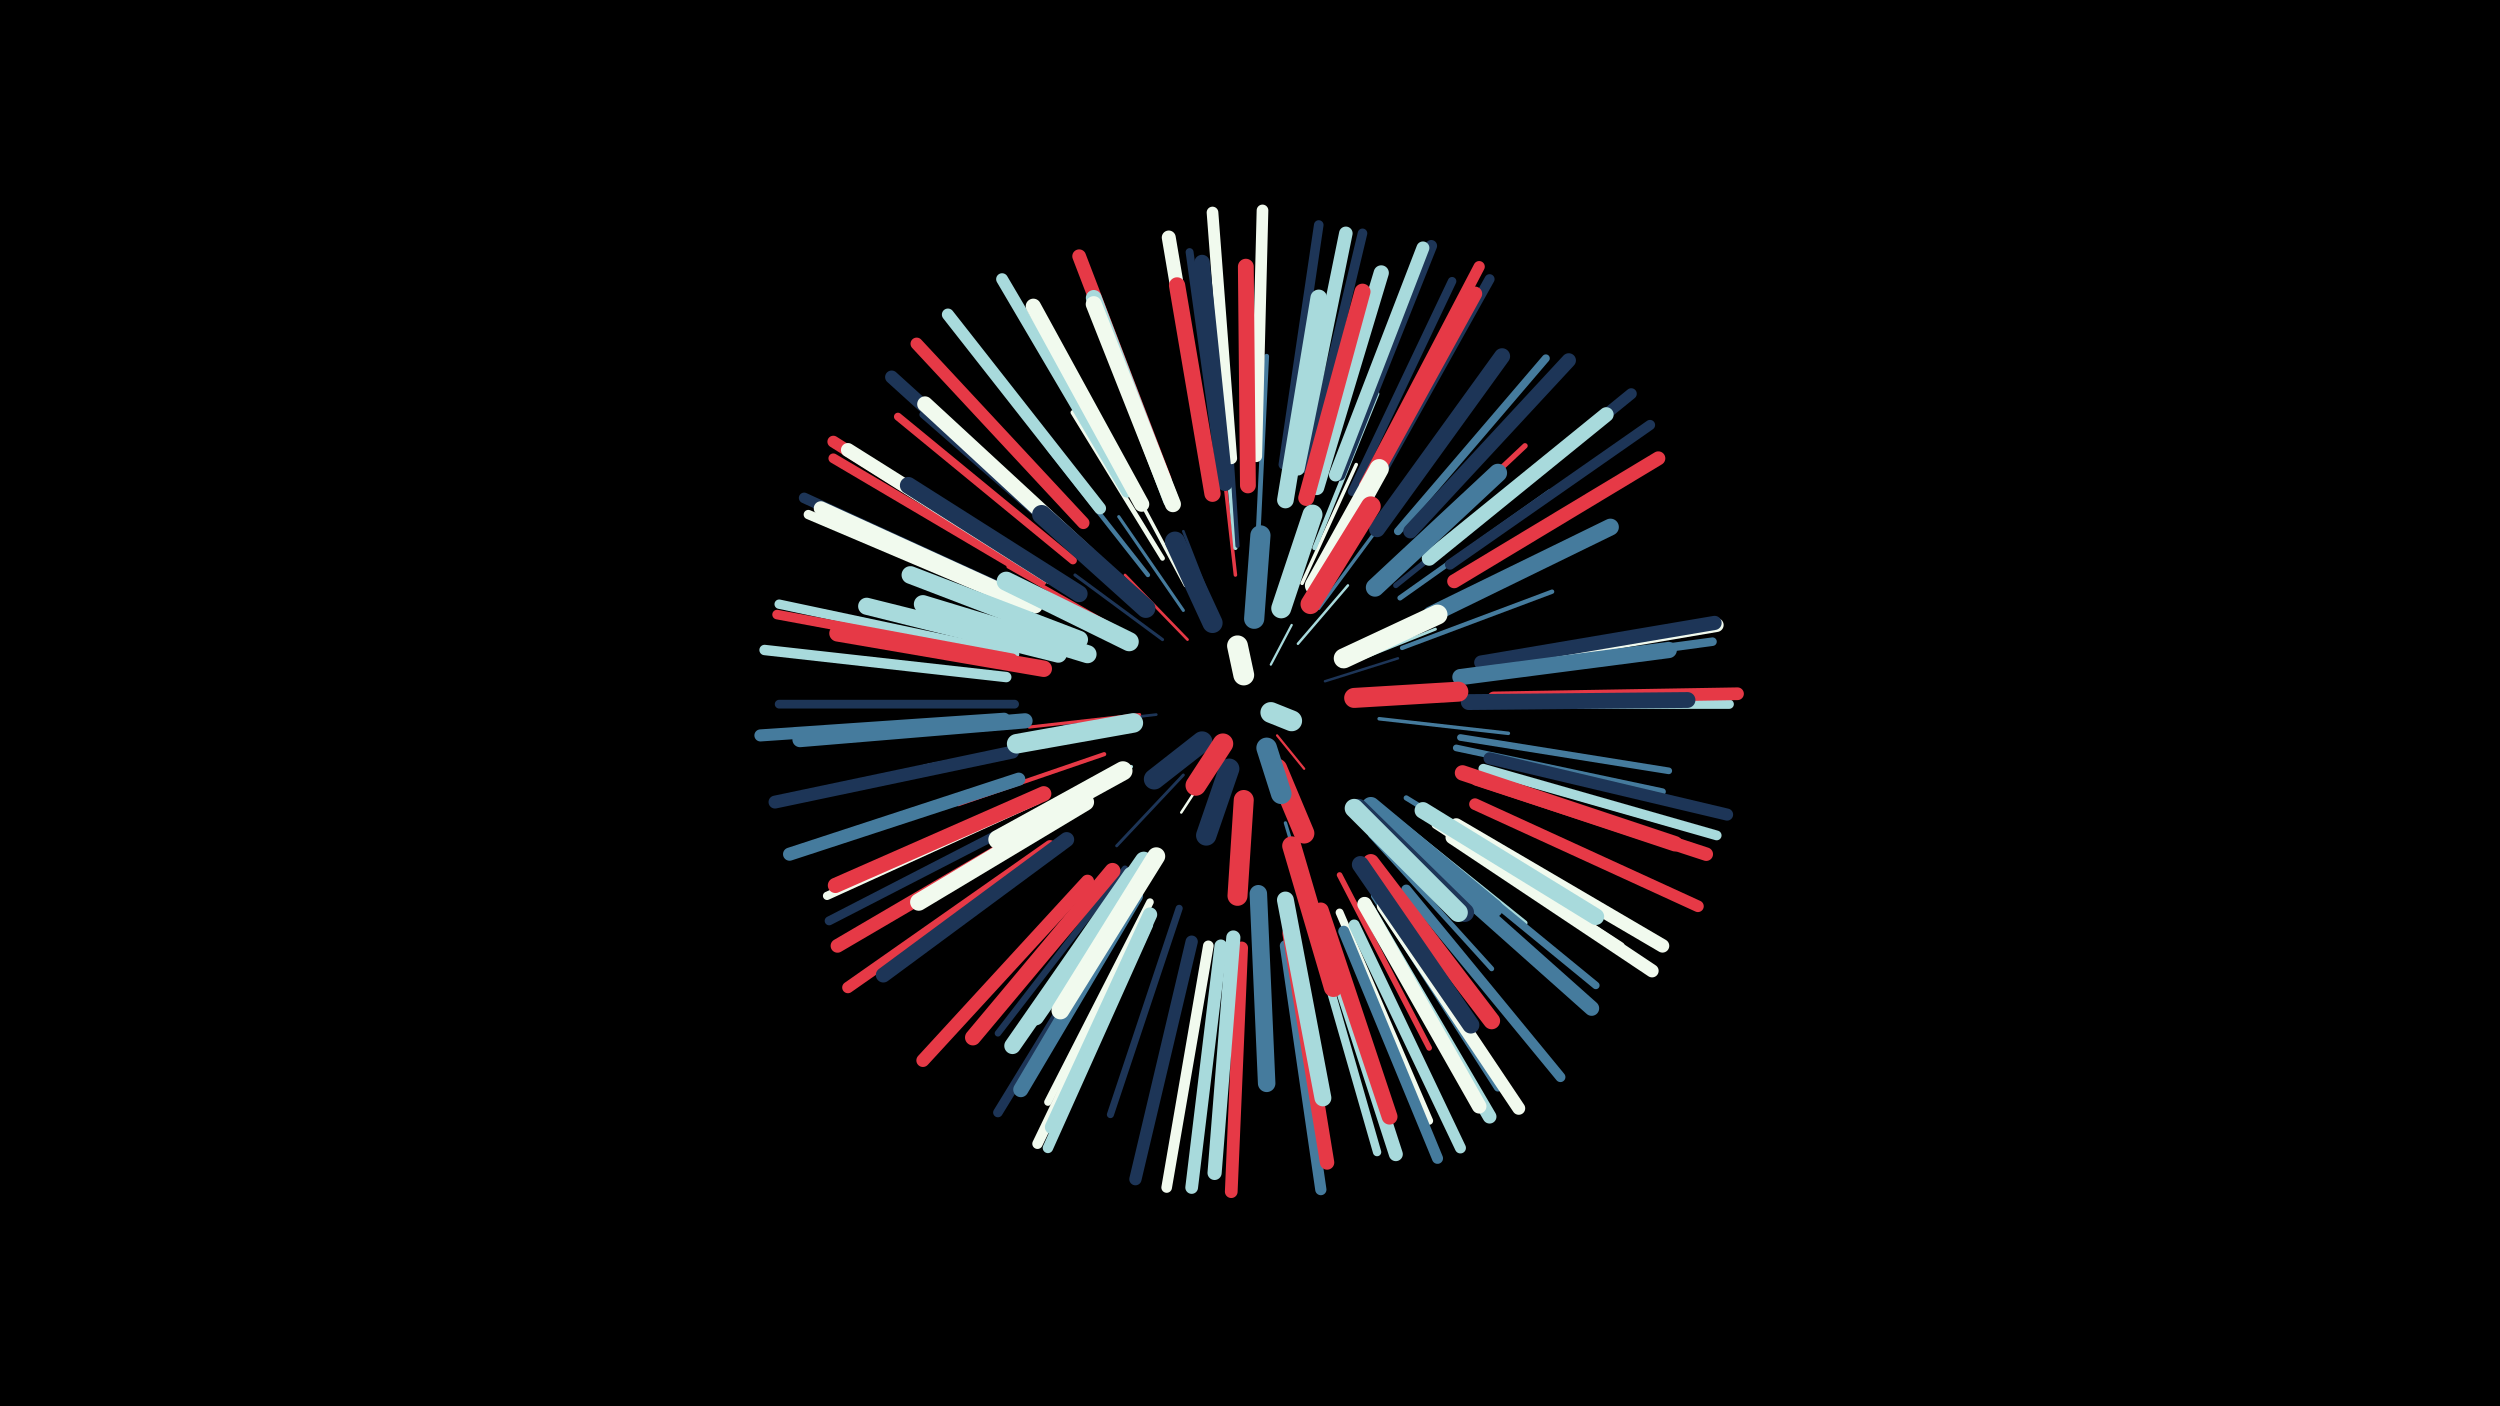 <svg width="1200" height="675" viewBox="-500 -500 1200 675" xmlns="http://www.w3.org/2000/svg"><path d="M-500-500h1200v675h-1200z" fill="#000"/><style>.sparkles path{stroke-linecap:round}</style><g class="sparkles"><path d="M113-147l13 16" stroke-width="1.1" stroke="#e639461"/><path d="M110-181l10-19" stroke-width="1.1" stroke="#a8dadc2"/><path d="M84-136l-17 26" stroke-width="1.2" stroke="#f1faee4"/><path d="M123-191l24-28" stroke-width="1.2" stroke="#a8dadc6"/><path d="M136-173l35-11" stroke-width="1.2" stroke="#1d35576"/><path d="M70-193l-30-31" stroke-width="1.3" stroke="#e639468"/><path d="M84-204l-16-41" stroke-width="1.3" stroke="#1d35579"/><path d="M55-157l-44 5" stroke-width="1.3" stroke="#1d35579"/><path d="M68-128l-32 34" stroke-width="1.4" stroke="#1d3557A"/><path d="M144-180l45-18" stroke-width="1.4" stroke="#a8dadcA"/><path d="M58-193l-42-31" stroke-width="1.5" stroke="#1d3557D"/><path d="M47-157l-53 6" stroke-width="1.5" stroke="#e63946D"/><path d="M68-207l-31-45" stroke-width="1.5" stroke="#457b9dE"/><path d="M133-208l34-46" stroke-width="1.6" stroke="#457b9dF"/><path d="M117-105l17 57" stroke-width="1.6" stroke="#457b9d11"/><path d="M93-224l-7-62" stroke-width="1.7" stroke="#e6394613"/><path d="M162-155l62 7" stroke-width="1.7" stroke="#457b9d13"/><path d="M125-220l26-57" stroke-width="1.7" stroke="#f1faee13"/><path d="M69-219l-30-56" stroke-width="1.7" stroke="#f1faee14"/><path d="M43-132l-57 30" stroke-width="1.7" stroke="#a8dadc14"/><path d="M42-195l-58-33" stroke-width="1.8" stroke="#e6394616"/><path d="M30-138l-70 24" stroke-width="2.0" stroke="#e639461C"/><path d="M93-237l-7-75" stroke-width="2.0" stroke="#a8dadc1D"/><path d="M94-238l-5-75" stroke-width="2.0" stroke="#1d35571D"/><path d="M173-189l72-27" stroke-width="2.1" stroke="#457b9d1F"/><path d="M51-224l-48-61" stroke-width="2.1" stroke="#457b9d1F"/><path d="M22-147l-78 15" stroke-width="2.2" stroke="#f1faee21"/><path d="M131-237l30-74" stroke-width="2.2" stroke="#a8dadc21"/><path d="M58-232l-43-70" stroke-width="2.3" stroke="#f1faee23"/><path d="M104-246l4-83" stroke-width="2.3" stroke="#457b9d25"/><path d="M166-110l66 53" stroke-width="2.4" stroke="#a8dadc26"/><path d="M158-99l58 64" stroke-width="2.4" stroke="#457b9d28"/><path d="M56-87l-44 75" stroke-width="2.5" stroke="#a8dadc29"/><path d="M175-117l75 46" stroke-width="2.5" stroke="#457b9d2A"/><path d="M172-213l72-51" stroke-width="2.5" stroke="#457b9d2A"/><path d="M166-224l66-62" stroke-width="2.6" stroke="#e639462D"/><path d="M170-219l71-57" stroke-width="2.6" stroke="#1d35572D"/><path d="M143-80l43 83" stroke-width="2.7" stroke="#e6394631"/><path d="M40-83l-61 79" stroke-width="3.1" stroke="#1d35573B"/><path d="M199-141l99 21" stroke-width="3.2" stroke="#457b9d3D"/><path d="M201-146l100 16" stroke-width="3.2" stroke="#457b9d3F"/><path d="M66-64l-33 99" stroke-width="3.4" stroke="#1d355743"/><path d="M22-232l-79-69" stroke-width="3.4" stroke="#1d355744"/><path d="M189-104l89 58" stroke-width="3.6" stroke="#f1faee48"/><path d="M183-95l83 68" stroke-width="3.6" stroke="#457b9d49"/><path d="M52-67l-49 96" stroke-width="3.6" stroke="#f1faee49"/><path d="M143-62l43 100" stroke-width="3.8" stroke="#f1faee4D"/><path d="M171-245l71-83" stroke-width="3.8" stroke="#457b9d4E"/><path d="M15-231l-84-69" stroke-width="3.8" stroke="#e639464E"/><path d="M86-271l-15-108" stroke-width="3.8" stroke="#1d35574F"/><path d="M160-70l59 92" stroke-width="3.9" stroke="#457b9d51"/><path d="M-2-116l-101 46" stroke-width="4.0" stroke="#f1faee55"/><path d="M130-55l31 108" stroke-width="4.0" stroke="#a8dadc56"/><path d="M211-177l111-15" stroke-width="4.1" stroke="#457b9d57"/><path d="M149-264l48-101" stroke-width="4.1" stroke="#1d355758"/><path d="M-13-162l-113 0" stroke-width="4.2" stroke="#1d35575B"/><path d="M-1-110l-101 52" stroke-width="4.3" stroke="#1d35575D"/><path d="M215-162l115 0" stroke-width="4.5" stroke="#a8dadc62"/><path d="M-6-208l-106-45" stroke-width="4.5" stroke="#f1faee62"/><path d="M-13-186l-113-24" stroke-width="4.5" stroke="#a8dadc63"/><path d="M-14-184l-113-21" stroke-width="4.6" stroke="#e6394664"/><path d="M39-64l-60 98" stroke-width="4.6" stroke="#1d355765"/><path d="M127-275l27-113" stroke-width="4.6" stroke="#1d355766"/><path d="M116-277l17-115" stroke-width="4.6" stroke="#1d355767"/><path d="M0-221l-100-59" stroke-width="4.7" stroke="#e6394667"/><path d="M212-131l112 32" stroke-width="4.7" stroke="#a8dadc69"/><path d="M175-73l74 90" stroke-width="4.8" stroke="#457b9d6B"/><path d="M158-264l57-102" stroke-width="4.8" stroke="#1d35576B"/><path d="M196-229l96-67" stroke-width="4.9" stroke="#1d35576E"/><path d="M-17-175l-116-13" stroke-width="5.0" stroke="#a8dadc70"/><path d="M49-57l-51 106" stroke-width="5.0" stroke="#f1faee71"/><path d="M51-56l-48 107" stroke-width="5.0" stroke="#a8dadc72"/><path d="M80-46l-20 116" stroke-width="5.1" stroke="#f1faee75"/><path d="M-7-212l-107-49" stroke-width="5.1" stroke="#1d355775"/><path d="M192-237l91-74" stroke-width="5.3" stroke="#1d355778"/><path d="M150-56l51 107" stroke-width="5.3" stroke="#a8dadc79"/><path d="M145-53l45 109" stroke-width="5.3" stroke="#457b9d7A"/><path d="M155-267l55-105" stroke-width="5.4" stroke="#e639467B"/><path d="M117-46l17 117" stroke-width="5.4" stroke="#457b9d7D"/><path d="M4-94l-97 68" stroke-width="5.5" stroke="#e639467F"/><path d="M208-114l107 49" stroke-width="5.6" stroke="#e6394682"/><path d="M91-280l-9-118" stroke-width="5.6" stroke="#f1faee83"/><path d="M143-272l44-110" stroke-width="5.6" stroke="#1d355783"/><path d="M103-281l3-118" stroke-width="5.6" stroke="#f1faee83"/><path d="M0-225l-100-63" stroke-width="5.7" stroke="#e6394686"/><path d="M41-264l-60-102" stroke-width="5.7" stroke="#a8dadc86"/><path d="M-18-155l-117 8" stroke-width="5.8" stroke="#457b9d87"/><path d="M28-256l-73-93" stroke-width="5.8" stroke="#a8dadc89"/><path d="M215-136l114 27" stroke-width="5.8" stroke="#1d355789"/><path d="M72-48l-27 114" stroke-width="5.9" stroke="#1d35578A"/><path d="M20-249l-80-86" stroke-width="5.9" stroke="#e639468A"/><path d="M96-45l-5 117" stroke-width="6.1" stroke="#e639468F"/><path d="M217-165l117-2" stroke-width="6.1" stroke="#e639468F"/><path d="M86-46l-14 116" stroke-width="6.1" stroke="#a8dadc90"/><path d="M141-272l42-109" stroke-width="6.2" stroke="#a8dadc92"/><path d="M-14-139l-114 24" stroke-width="6.2" stroke="#1d355793"/><path d="M164-65l65 97" stroke-width="6.2" stroke="#f1faee94"/><path d="M-11-126l-110 36" stroke-width="6.3" stroke="#457b9d95"/><path d="M14-241l-86-78" stroke-width="6.3" stroke="#1d355795"/><path d="M22-77l-79 86" stroke-width="6.3" stroke="#e6394695"/><path d="M197-98l96 64" stroke-width="6.3" stroke="#f1faee96"/><path d="M209-126l110 36" stroke-width="6.5" stroke="#e639469B"/><path d="M199-104l99 58" stroke-width="6.5" stroke="#f1faee9B"/><path d="M123-275l23-113" stroke-width="6.5" stroke="#a8dadc9C"/><path d="M1-104l-99 58" stroke-width="6.6" stroke="#e639469D"/><path d="M59-270l-41-107" stroke-width="6.6" stroke="#e639469D"/><path d="M157-63l58 99" stroke-width="6.6" stroke="#a8dadc9E"/><path d="M198-221l98-59" stroke-width="6.7" stroke="#e63946A0"/><path d="M135-54l35 108" stroke-width="6.7" stroke="#a8dadcA0"/><path d="M4-223l-97-61" stroke-width="6.7" stroke="#f1faeeA1"/><path d="M80-274l-19-112" stroke-width="6.7" stroke="#f1faeeA2"/><path d="M212-181l112-19" stroke-width="6.7" stroke="#f1faeeA2"/><path d="M92-50l-9 113" stroke-width="6.8" stroke="#a8dadcA3"/><path d="M-3-209l-103-47" stroke-width="6.8" stroke="#f1faeeA3"/><path d="M211-182l112-19" stroke-width="6.8" stroke="#1d3557A4"/><path d="M177-245l76-82" stroke-width="6.9" stroke="#1d3557A7"/><path d="M52-61l-47 102" stroke-width="6.9" stroke="#a8dadcA7"/><path d="M154-261l54-98" stroke-width="6.9" stroke="#e63946A8"/><path d="M119-52l18 110" stroke-width="6.9" stroke="#e63946A8"/><path d="M155-66l55 97" stroke-width="7.0" stroke="#f1faeeAA"/><path d="M186-232l85-69" stroke-width="7.1" stroke="#a8dadcAD"/><path d="M182-89l82 73" stroke-width="7.2" stroke="#457b9dAE"/><path d="M12-97l-88 65" stroke-width="7.2" stroke="#1d3557AF"/><path d="M48-258l-52-95" stroke-width="7.3" stroke="#f1faeeB1"/><path d="M1-119l-100 44" stroke-width="7.3" stroke="#e63946B1"/><path d="M-8-154l-108 9" stroke-width="7.3" stroke="#457b9dB2"/><path d="M132-266l31-103" stroke-width="7.3" stroke="#a8dadcB3"/><path d="M45-70l-55 93" stroke-width="7.3" stroke="#457b9dB3"/><path d="M202-129l102 34" stroke-width="7.4" stroke="#e63946B3"/><path d="M88-268l-11-106" stroke-width="7.4" stroke="#1d3557B6"/><path d="M22-234l-78-72" stroke-width="7.5" stroke="#f1faeeB7"/><path d="M134-63l33 99" stroke-width="7.6" stroke="#e63946B9"/><path d="M205-163l105-1" stroke-width="7.6" stroke="#1d3557BA"/><path d="M99-267l-1-105" stroke-width="7.6" stroke="#e63946BA"/><path d="M62-260l-37-97" stroke-width="7.6" stroke="#a8dadcBB"/><path d="M34-82l-67 80" stroke-width="7.6" stroke="#e63946BB"/><path d="M161-246l60-83" stroke-width="7.7" stroke="#1d3557BD"/><path d="M63-258l-38-96" stroke-width="7.7" stroke="#f1faeeBD"/><path d="M127-261l27-99" stroke-width="7.7" stroke="#e63946BF"/><path d="M82-263l-17-100" stroke-width="7.8" stroke="#e63946C0"/><path d="M201-175l100-13" stroke-width="7.8" stroke="#457b9dC0"/><path d="M1-179l-99-17" stroke-width="7.9" stroke="#e63946C2"/><path d="M43-80l-57 82" stroke-width="7.9" stroke="#a8dadcC2"/><path d="M117-260l16-97" stroke-width="8.0" stroke="#a8dadcC5"/><path d="M183-111l83 51" stroke-width="8.0" stroke="#a8dadcC7"/><path d="M18-215l-82-52" stroke-width="8.1" stroke="#1d3557C7"/><path d="M187-205l86-42" stroke-width="8.1" stroke="#457b9dC9"/><path d="M117-68l18 95" stroke-width="8.1" stroke="#a8dadcC9"/><path d="M158-86l58 76" stroke-width="8.1" stroke="#e63946CA"/><path d="M8-186l-92-23" stroke-width="8.2" stroke="#a8dadcCB"/><path d="M153-85l53 77" stroke-width="8.2" stroke="#1d3557CD"/><path d="M21-115l-80 48" stroke-width="8.3" stroke="#f1faeeCE"/><path d="M104-71l4 91" stroke-width="8.4" stroke="#457b9dD0"/><path d="M49-87l-52 75" stroke-width="8.4" stroke="#a8dadcD0"/><path d="M18-193l-81-31" stroke-width="8.5" stroke="#a8dadcD5"/><path d="M55-89l-46 74" stroke-width="8.6" stroke="#f1faeeD6"/><path d="M22-186l-79-24" stroke-width="8.7" stroke="#a8dadcDB"/><path d="M160-218l59-55" stroke-width="8.8" stroke="#457b9dDC"/><path d="M158-113l59 49" stroke-width="8.9" stroke="#457b9dE0"/><path d="M152-112l51 50" stroke-width="9.1" stroke="#1d3557E4"/><path d="M120-94l20 68" stroke-width="9.1" stroke="#e63946E5"/><path d="M150-112l50 50" stroke-width="9.1" stroke="#a8dadcE5"/><path d="M39-130l-60 33" stroke-width="9.2" stroke="#f1faeeE6"/><path d="M50-208l-50-45" stroke-width="9.2" stroke="#1d3557E8"/><path d="M42-192l-59-29" stroke-width="9.2" stroke="#a8dadcE9"/><path d="M131-219l31-56" stroke-width="9.3" stroke="#f1faeeEA"/><path d="M44-153l-56 10" stroke-width="9.4" stroke="#a8dadcEF"/><path d="M129-210l29-47" stroke-width="9.5" stroke="#e63946F0"/><path d="M150-165l50-3" stroke-width="9.6" stroke="#e63946F3"/><path d="M145-184l45-21" stroke-width="9.6" stroke="#f1faeeF3"/><path d="M115-208l15-45" stroke-width="9.6" stroke="#a8dadcF4"/><path d="M97-116l-3 46" stroke-width="9.6" stroke="#e63946F4"/><path d="M82-201l-18-39" stroke-width="9.7" stroke="#1d3557F6"/><path d="M102-203l3-40" stroke-width="9.7" stroke="#457b9dF7"/><path d="M113-131l13 31" stroke-width="9.8" stroke="#e63946F9"/><path d="M90-131l-11 32" stroke-width="9.8" stroke="#1d3557F9"/><path d="M77-144l-23 18" stroke-width="9.9" stroke="#1d3557FB"/><path d="M87-143l-13 20" stroke-width="9.9" stroke="#e63946FC"/><path d="M108-141l7 22" stroke-width="9.9" stroke="#457b9dFC"/><path d="M97-176l-3-14" stroke-width="10.0" stroke="#f1faeeFE"/><path d="M110-158l10 4" stroke-width="10.0" stroke="#a8dadcFE"/></g></svg>